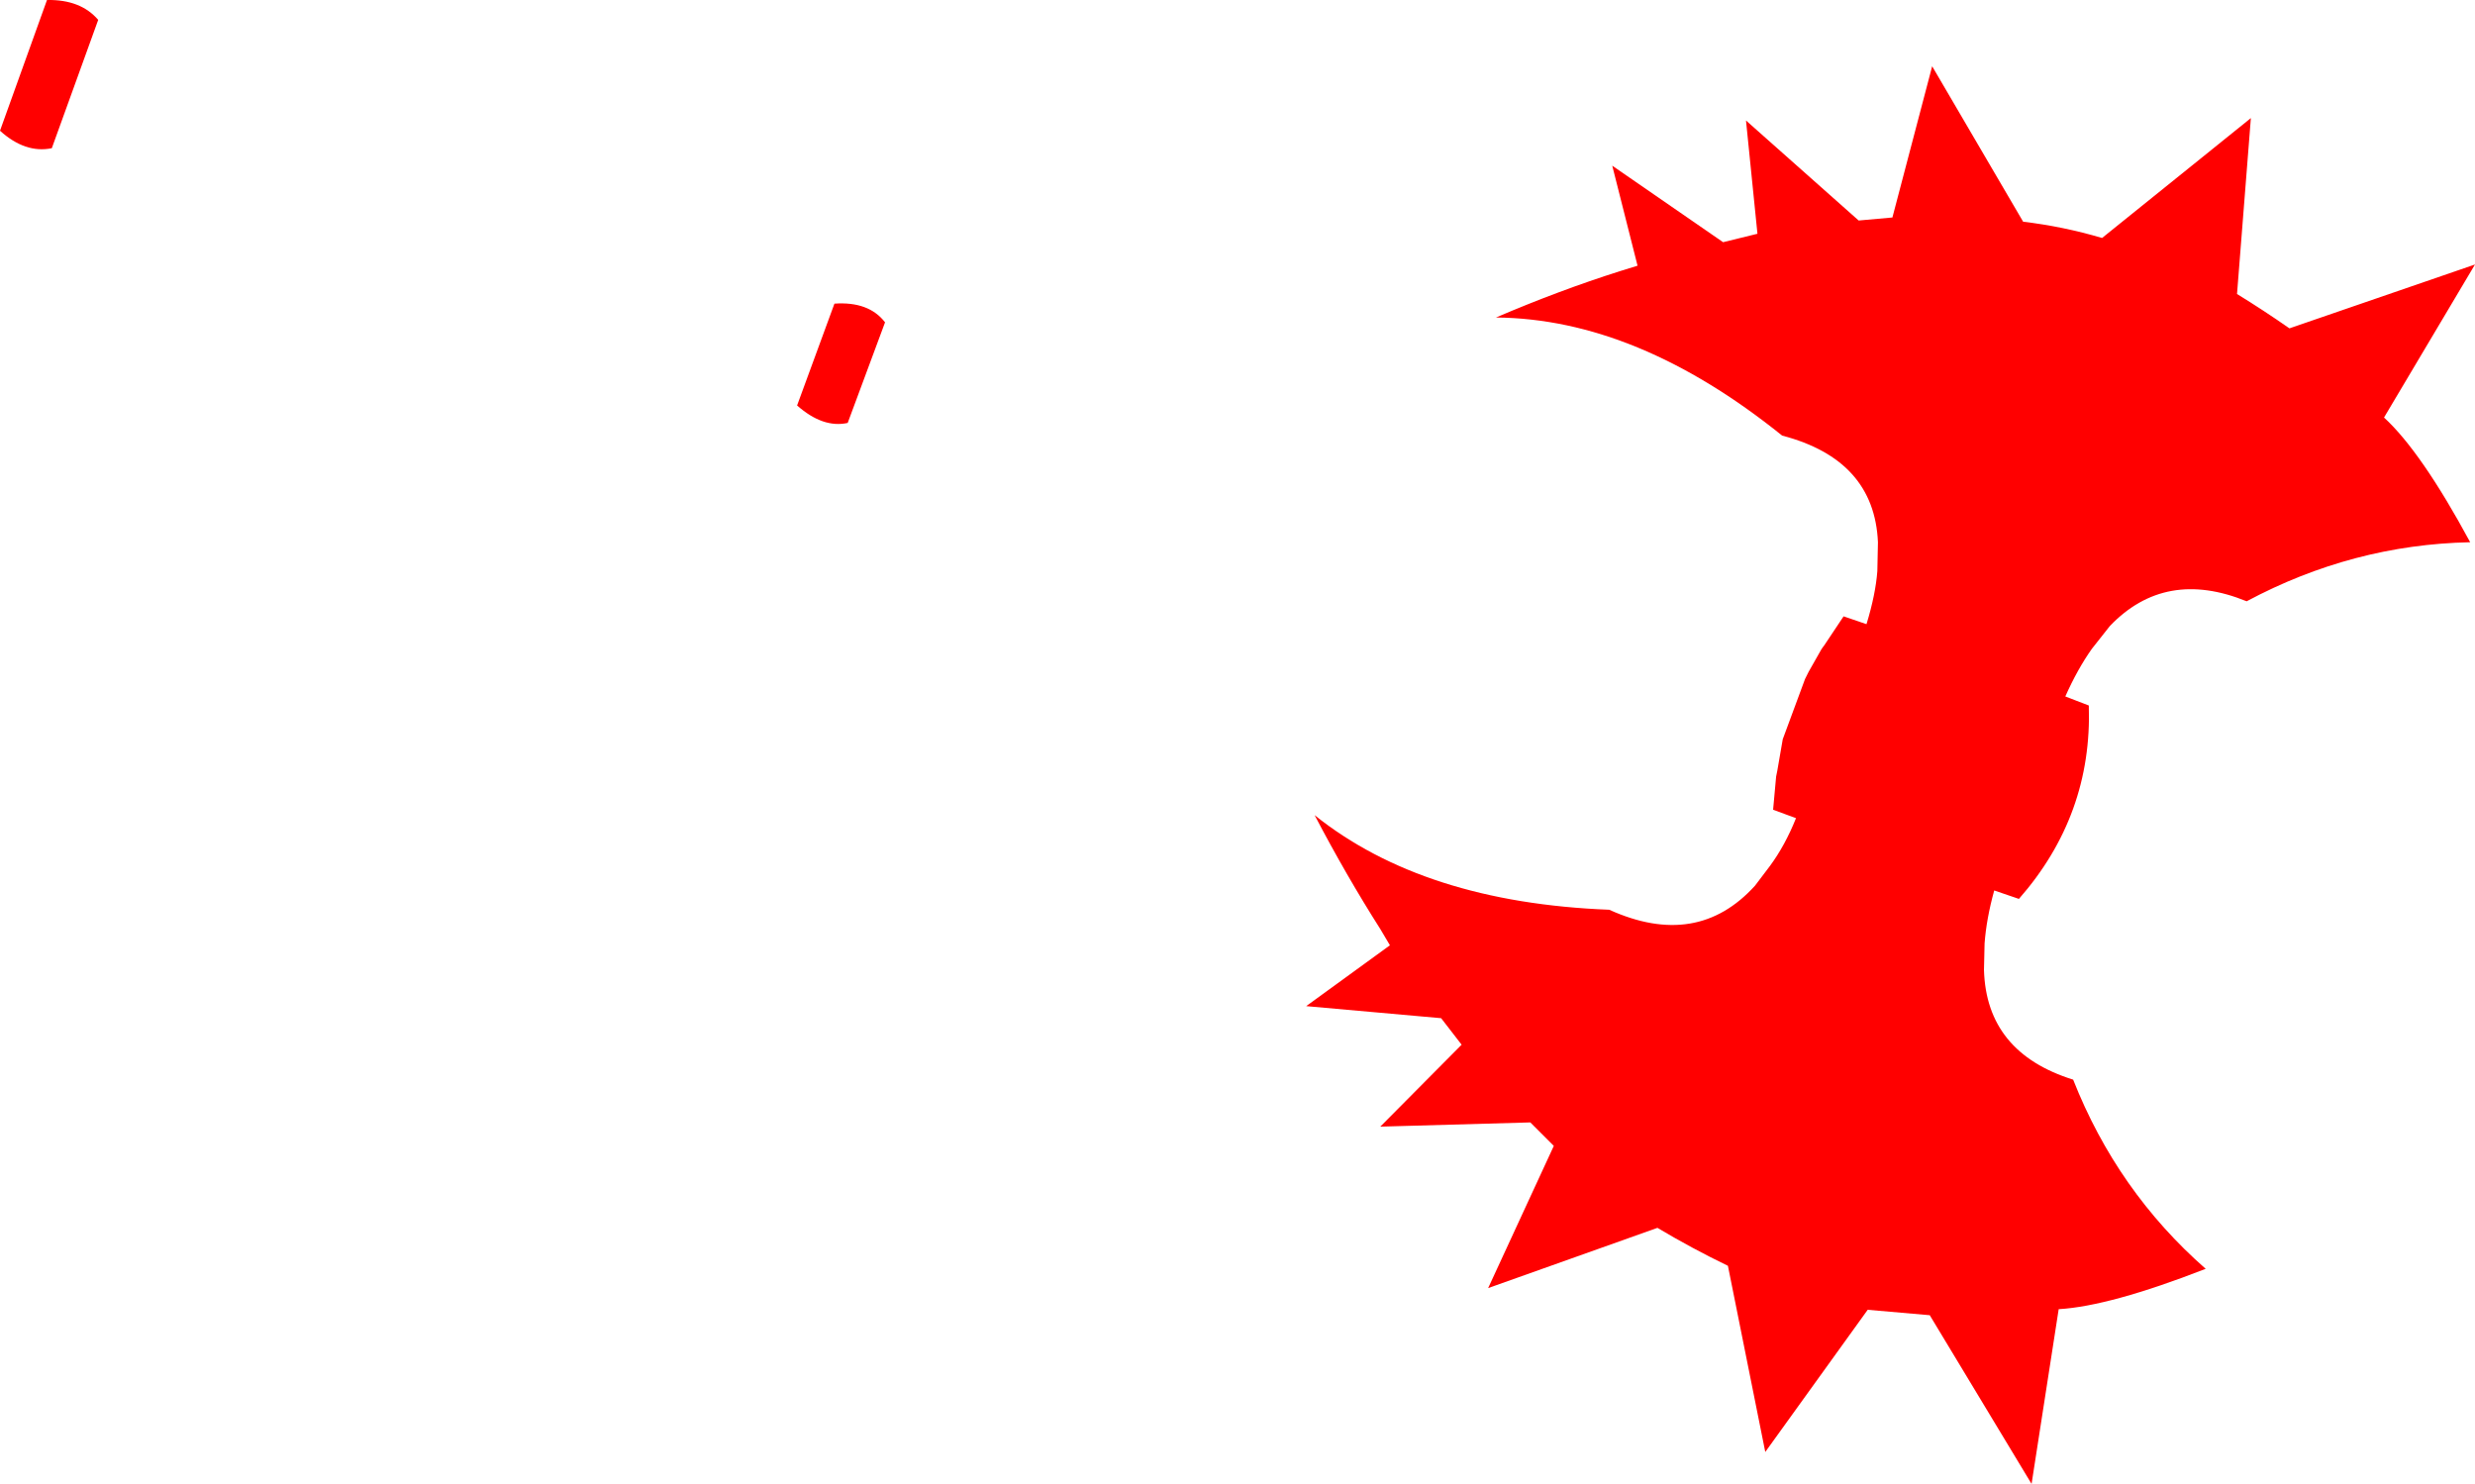 <?xml version="1.0" encoding="UTF-8" standalone="no"?>
<svg xmlns:xlink="http://www.w3.org/1999/xlink" height="123.15px" width="205.4px" xmlns="http://www.w3.org/2000/svg">
  <g transform="matrix(1.0, 0.0, 0.0, 1.0, -290.9, -344.15)">
    <path d="M435.8 354.15 L445.15 362.45 447.95 362.2 451.25 349.65 458.8 362.55 Q462.15 362.95 465.35 363.9 L477.7 353.95 476.55 368.55 Q478.75 369.9 480.9 371.4 L496.3 366.1 488.75 378.8 Q491.85 381.65 495.9 389.15 486.15 389.35 477.35 394.05 470.6 391.3 466.0 396.1 L464.5 398.0 Q463.3 399.7 462.3 401.95 L464.25 402.7 Q464.55 411.8 458.45 418.75 L456.4 418.05 Q455.75 420.4 455.6 422.45 L455.55 424.65 Q455.75 431.5 462.95 433.75 466.6 443.0 473.95 449.45 466.0 452.55 461.75 452.8 L459.5 467.3 451.05 453.3 445.9 452.85 437.4 464.65 434.3 449.2 Q431.3 447.75 428.45 446.05 L414.4 451.05 419.85 439.25 417.9 437.3 405.45 437.65 412.2 430.85 410.5 428.65 399.3 427.65 406.25 422.6 405.45 421.25 Q402.65 416.85 400.0 411.8 409.05 419.05 424.45 419.65 431.75 422.95 436.55 417.65 L437.8 416.0 Q439.05 414.3 439.95 412.05 L438.05 411.35 438.3 408.6 438.35 408.35 438.4 408.1 438.85 405.5 440.7 400.5 441.0 399.9 442.05 398.05 442.15 397.9 442.3 397.7 443.9 395.3 445.8 395.95 Q446.55 393.5 446.7 391.55 L446.75 389.15 Q446.45 382.3 438.8 380.3 426.75 370.6 415.05 370.5 420.3 368.25 425.35 366.65 L426.8 366.2 424.7 357.9 433.9 364.25 436.75 363.55 435.8 354.15 M364.35 370.9 L361.25 379.25 Q359.2 379.7 357.05 377.8 L360.15 369.35 Q363.0 369.15 364.35 370.9 M299.05 345.8 L295.2 356.45 Q293.0 356.9 290.9 355.0 L294.8 344.15 Q297.6 344.1 299.05 345.8" fill="#ff0000" fill-rule="evenodd" stroke="none"/>
  </g>
</svg>
